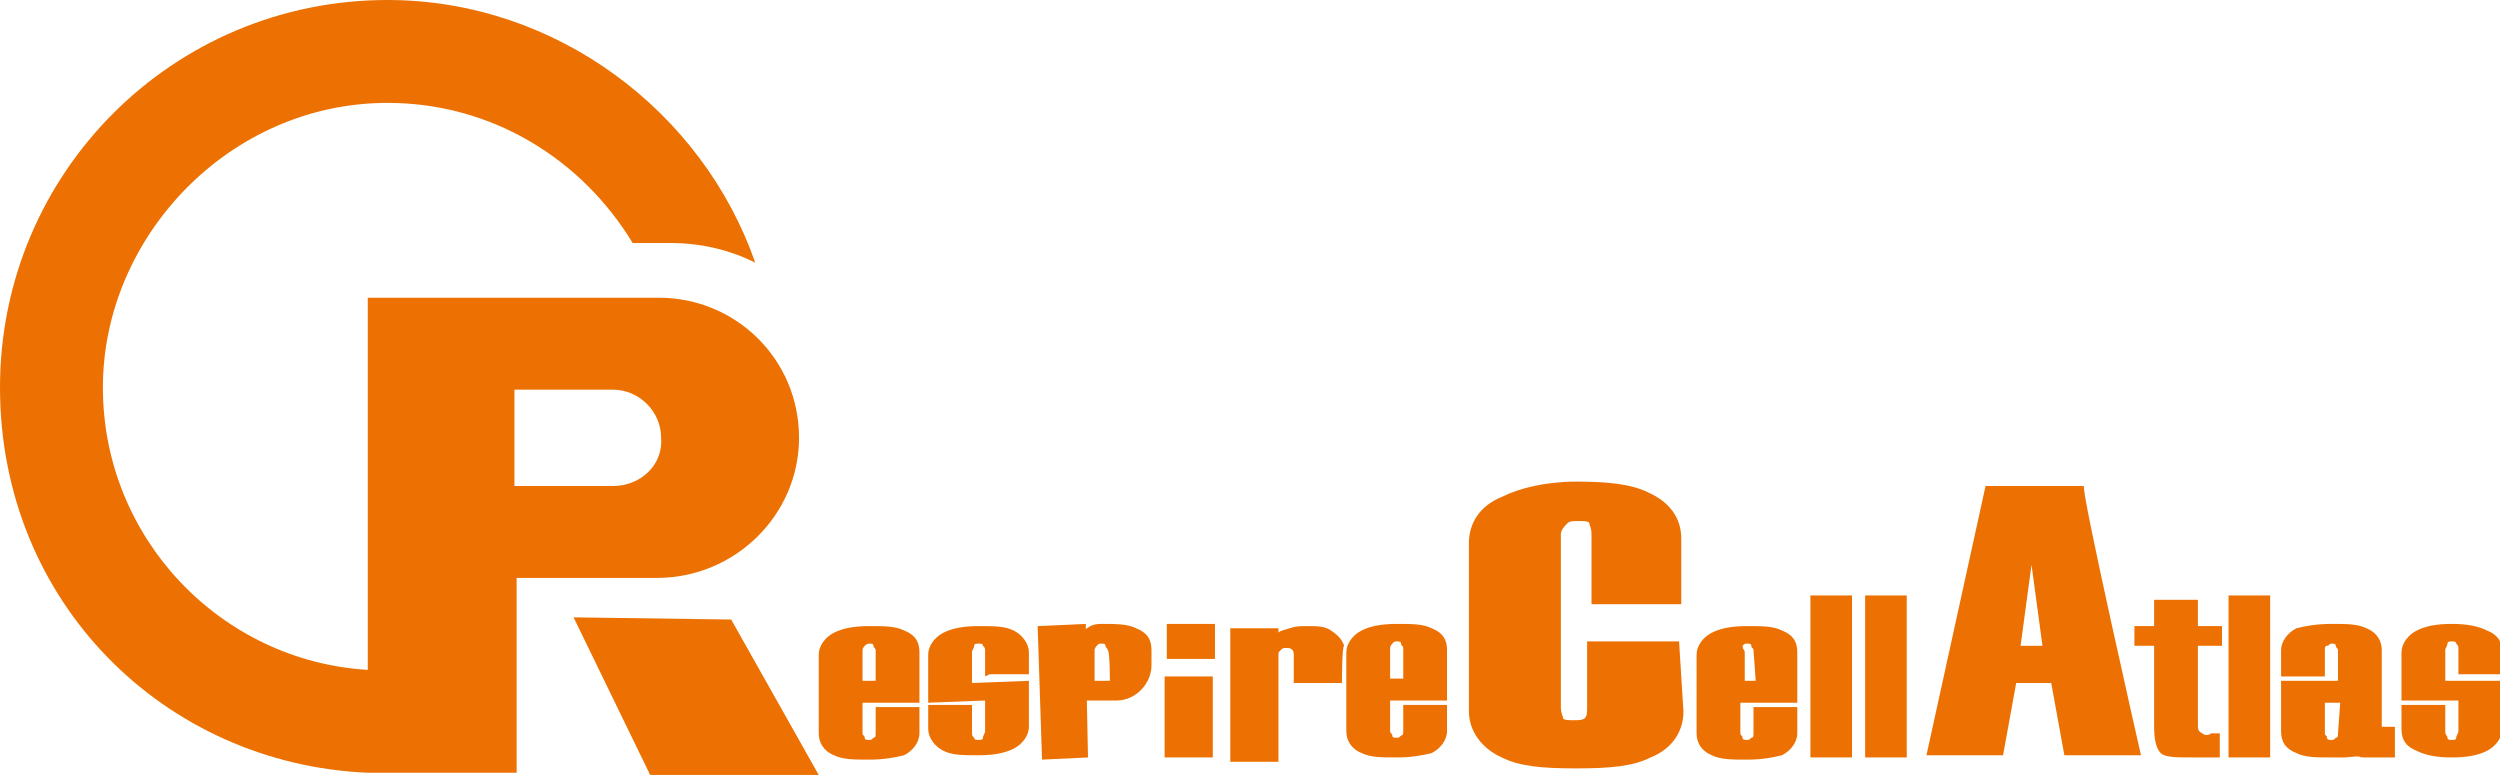 <?xml version="1.0" encoding="utf-8"?>
<!-- Generator: Adobe Illustrator 27.0.0, SVG Export Plug-In . SVG Version: 6.00 Build 0)  -->
<svg version="1.1" id="_图层_2" xmlns="http://www.w3.org/2000/svg" xmlns:xlink="http://www.w3.org/1999/xlink" x="0px" y="0px"
	 viewBox="0 0 114.2 35.4" style="enable-background:new 0 0 114.2 35.4;" xml:space="preserve">
<style type="text/css">
	.st0{fill:none;}
	.st1{fill:#EC7102;}
</style>
<g id="Layer_1">
	<path class="st0" d="M106.2,33.3c0,0.1,0.1,0.2,0.1,0.2c0,0.1,0.1,0.1,0.2,0.1s0.2,0,0.2-0.1c0.1-0.1,0.1-0.1,0.1-0.2v-1.4h-0.7
		L106.2,33.3L106.2,33.3L106.2,33.3z"/>
	<path class="st1" d="M112.5,30.8h1.8v-1c0-0.5-0.2-0.8-0.7-1c-0.4-0.2-0.9-0.3-1.6-0.3c-0.7,0-1.2,0.1-1.6,0.3
		c-0.4,0.2-0.7,0.6-0.7,1V32h2.6v1.4c0,0.1-0.1,0.2-0.1,0.3s-0.1,0.1-0.2,0.1s-0.2,0-0.2-0.1s-0.1-0.1-0.1-0.3v-1.2h-2v1.1
		c0,0.5,0.2,0.8,0.7,1c0.4,0.2,0.9,0.3,1.6,0.3c0.7,0,1.2-0.1,1.6-0.3c0.4-0.2,0.7-0.6,0.7-1v-2.2h-2.6v-1.4c0-0.1,0.1-0.2,0.1-0.3
		c0-0.1,0.1-0.1,0.2-0.1s0.2,0,0.2,0.1c0.1,0.1,0.1,0.1,0.1,0.3v1.1L112.5,30.8L112.5,30.8z"/>
	<path class="st1" d="M108.8,33.2v-3.5c0-0.4-0.2-0.8-0.7-1c-0.4-0.2-0.9-0.2-1.6-0.2c-0.7,0-1.2,0.1-1.6,0.2
		c-0.4,0.2-0.7,0.6-0.7,1v1.2h2v-1.2c0-0.1,0-0.2,0.1-0.2s0.1-0.1,0.2-0.1s0.2,0,0.2,0.1c0,0.1,0.1,0.1,0.1,0.2v1.4h-2.6v2.3
		c0,0.5,0.2,0.8,0.7,1c0.4,0.2,0.9,0.2,1.6,0.2c0.2,0,0.4,0,0.6,0c1-0.1,0.5,0,0.9,0h1.4v-1.4H109C108.9,33.2,108.9,33.2,108.8,33.2
		z M106.8,33.5c0,0.1,0,0.2-0.1,0.2c-0.1,0.1-0.1,0.1-0.2,0.1s-0.2,0-0.2-0.1s-0.1-0.1-0.1-0.2v-1.4h0.7L106.8,33.5L106.8,33.5
		L106.8,33.5z"/>
	<rect x="101.8" y="27.2" class="st1" width="1.9" height="7.4"/>
	<path class="st1" d="M100.6,33.5c-0.2-0.1-0.2-0.2-0.2-0.4v-3.6h1.1v-0.9h-1.1v-1.2h-2v1.2h-0.9v0.9h0.9v3.7c0,0.6,0.1,1,0.3,1.2
		s0.7,0.2,1.5,0.2h1.2v-1.1h-0.4C100.9,33.6,100.7,33.6,100.6,33.5z"/>
	<g id="a">
		<path class="st1" d="M97.8,34.5h-3.5l-0.6-3.3h-1.6l-0.6,3.3H88l2.7-12.3h4.5C95,22.2,97.8,34.5,97.8,34.5L97.8,34.5z M93.3,29.5
			l-0.5-3.7l-0.5,3.7H93.3z"/>
	</g>
	<g id="c">
		<path class="st1" d="M76.9,32.5c0,0.9-0.5,1.7-1.5,2.1c-0.8,0.4-1.8,0.5-3.4,0.5s-2.6-0.1-3.4-0.5c-0.9-0.4-1.5-1.2-1.5-2.1v-7.7
			c0-0.9,0.5-1.7,1.5-2.1c0.8-0.4,2-0.7,3.4-0.7s2.5,0.1,3.3,0.5c0.9,0.4,1.5,1.1,1.5,2.1v3h-4.1v-3.2c0-0.3-0.1-0.4-0.1-0.5
			c0-0.1-0.3-0.1-0.5-0.1s-0.4,0-0.5,0.1c-0.1,0.1-0.3,0.3-0.3,0.5v7.9c0,0.3,0.1,0.4,0.1,0.5s0.3,0.1,0.5,0.1s0.4,0,0.5-0.1
			c0.1-0.1,0.1-0.3,0.1-0.5v-3h4.2L76.9,32.5C76.9,32.5,76.9,32.5,76.9,32.5z"/>
	</g>
	<path class="st1" d="M62.3,33.4c0,0.1,0.1,0.2,0.1,0.3c0,0.1,0.1,0.1,0.3,0.1s0.2,0,0.3-0.1c0.1-0.1,0.1-0.1,0.1-0.3v-1.5h-0.7
		C62.3,31.9,62.3,33.4,62.3,33.4z"/>
	<path class="st1" d="M60.8,28.8c-0.3-0.2-0.6-0.2-1.1-0.2c-0.3,0-0.5,0-0.8,0.1c-0.3,0.1-0.4,0.1-0.5,0.2v-0.2h-2.2v6.1h2.2v-4.9
		c0-0.1,0-0.1,0.1-0.2c0.1-0.1,0.1-0.1,0.3-0.1c0.2,0,0.3,0.1,0.3,0.3v1.3h2.2c0,0,0-1.7,0.1-1.7C61.3,29.2,61.1,29,60.8,28.8z"/>
	<rect x="53.2" y="30.9" class="st1" width="2.2" height="3.7"/>
	<path class="st1" d="M55.5,28.5h-2.2v1.6h2.2v-1.3c0,0,0,0,0,0L55.5,28.5L55.5,28.5C55.5,28.6,55.5,28.5,55.5,28.5z"/>
	<path class="st1" d="M79.4,29.5c-0.1,0-0.2,0-0.2,0.1S79,29.7,79,29.8v1.4h0.7v-1.4c0-0.1-0.1-0.2-0.1-0.2
		C79.7,29.5,79.5,29.5,79.4,29.5L79.4,29.5z"/>
	<path class="st1" d="M81.4,28.8c-0.4-0.2-0.9-0.2-1.6-0.2c-0.7,0-1.2,0.1-1.6,0.3c-0.4,0.2-0.7,0.6-0.7,1v3.6c0,0.4,0.2,0.8,0.7,1
		c0.4,0.2,0.9,0.2,1.6,0.2s1.2-0.1,1.6-0.2c0.4-0.2,0.7-0.6,0.7-1v-1.2h-2v1.2c0,0.1,0,0.2-0.1,0.2c-0.1,0.1-0.1,0.1-0.2,0.1
		s-0.2,0-0.2-0.1c0-0.1-0.1-0.1-0.1-0.2v-1.4h2.6v-2.3C82.1,29.3,81.9,29,81.4,28.8z M80.2,31.1h-0.7v-1.4c0-0.1,0.1-0.2,0.1-0.2
		c0.1-0.1,0.1-0.1,0.2-0.1s0.2,0,0.2,0.1c0,0.1,0.1,0.1,0.1,0.2L80.2,31.1L80.2,31.1L80.2,31.1z"/>
	<rect x="82.7" y="27.2" class="st1" width="1.9" height="7.4"/>
	<rect x="85.2" y="27.2" class="st1" width="1.9" height="7.4"/>
	<path class="st1" d="M36.5,20c0-3.6-2.9-6.4-6.4-6.4H16.8v17c-6.7-0.4-12.1-6-12.1-12.9S10.5,4.7,17.7,4.7c4.8,0,8.9,2.6,11.2,6.4
		h1.7c1.4,0,2.7,0.3,3.9,0.9C32.1,5.1,25.4,0,17.7,0C7.9,0,0,7.9,0,17.7s7.5,17.2,16.8,17.6v0h6.8v-8.9H30
		C33.6,26.4,36.5,23.5,36.5,20C36.5,20,36.5,20,36.5,20z M28,22.2h-4.5v-4.4H28c1.2,0,2.2,1,2.2,2.2C30.3,21.2,29.3,22.2,28,22.2z"
		/>
	<polygon class="st1" points="26.2,28.2 29.7,35.4 37.4,35.4 33.4,28.3 	"/>
	<path class="st1" d="M41.3,28.8c-0.4-0.2-0.9-0.2-1.6-0.2s-1.2,0.1-1.6,0.3c-0.4,0.2-0.7,0.6-0.7,1v3.6c0,0.4,0.2,0.8,0.7,1
		c0.4,0.2,0.9,0.2,1.6,0.2s1.2-0.1,1.6-0.2c0.4-0.2,0.7-0.6,0.7-1v-1.2h-2v1.2c0,0.1,0,0.2-0.1,0.2c-0.1,0.1-0.1,0.1-0.2,0.1
		c-0.1,0-0.2,0-0.2-0.1c0-0.1-0.1-0.1-0.1-0.2v-1.4H42v-2.3C42,29.3,41.8,29,41.3,28.8z M40.1,31.1h-0.7v-1.4c0-0.1,0.1-0.2,0.1-0.2
		s0.1-0.1,0.2-0.1s0.2,0,0.2,0.1c0,0.1,0.1,0.1,0.1,0.2V31.1z"/>
	<path class="st1" d="M45.2,30.8l1.8,0v-0.1l0-0.5l0-0.4c0-0.4-0.3-0.8-0.7-1c-0.4-0.2-0.9-0.2-1.6-0.2c-0.7,0-1.2,0.1-1.6,0.3
		c-0.4,0.2-0.7,0.6-0.7,1l0,2.2l2.6-0.1l0,1.4c0,0.1-0.1,0.2-0.1,0.3c0,0.1-0.1,0.1-0.2,0.1c-0.1,0-0.2,0-0.2-0.1
		c-0.1-0.1-0.1-0.1-0.1-0.3l0-1.2l-2,0l0,1.1c0,0.4,0.3,0.8,0.7,1c0.4,0.2,0.9,0.2,1.6,0.2c0.7,0,1.2-0.1,1.6-0.3
		c0.4-0.2,0.7-0.6,0.7-1l0-2.1v0l-2.6,0.1l0-1.4c0-0.1,0.1-0.2,0.1-0.3c0-0.1,0.1-0.1,0.2-0.1c0.1,0,0.2,0,0.2,0.1
		c0.1,0.1,0.1,0.1,0.1,0.3l0,1.1L45.2,30.8L45.2,30.8z"/>
	<path class="st1" d="M65.4,28.7c-0.4-0.2-0.9-0.2-1.6-0.2c-0.7,0-1.2,0.1-1.6,0.3c-0.4,0.2-0.7,0.6-0.7,1v3.6c0,0.4,0.2,0.8,0.7,1
		c0.4,0.2,0.9,0.2,1.6,0.2c0.7,0,1.2-0.1,1.6-0.2c0.4-0.2,0.7-0.6,0.7-1v-1.2h-2v1.2c0,0.1,0,0.2-0.1,0.2c-0.1,0.1-0.1,0.1-0.2,0.1
		c-0.1,0-0.2,0-0.2-0.1s-0.1-0.1-0.1-0.2V32h2.6v-2.3C66.1,29.2,65.9,28.9,65.4,28.7z M64.2,31h-0.7v-1.4c0-0.1,0.1-0.2,0.1-0.2
		c0.1-0.1,0.1-0.1,0.2-0.1c0.1,0,0.2,0,0.2,0.1s0.1,0.1,0.1,0.2V31z"/>
	<g>
		<polyline class="st1" points="49.6,28.8 49.6,28.5 47.4,28.6 47.6,34.7 49.7,34.6 49.6,29.7 		"/>
		<path class="st1" d="M51,32c0.9,0,1.6-0.8,1.6-1.6l0-0.7c0-0.5-0.2-0.8-0.7-1c-0.4-0.2-0.9-0.2-1.6-0.2c-0.7,0-0.6,0.4-1.3,0.4
			c-0.5,0.1-0.8,0.2-0.9,0.4c-0.1,0.1-0.1,0.3-0.1,0.3c0,0.1,0,0.1,0,0.2c0,0.1,0,0.2,0,0.2c0,0.5,0,1.9,0,2 M50.7,31.1l-0.7,0
			l0-1.4c0-0.1,0.1-0.2,0.1-0.2c0.1-0.1,0.1-0.1,0.2-0.1c0.1,0,0.2,0,0.2,0.1c0,0.1,0.1,0.1,0.1,0.2C50.7,29.7,50.7,31.1,50.7,31.1z
			"/>
	</g>
</g>
</svg>
